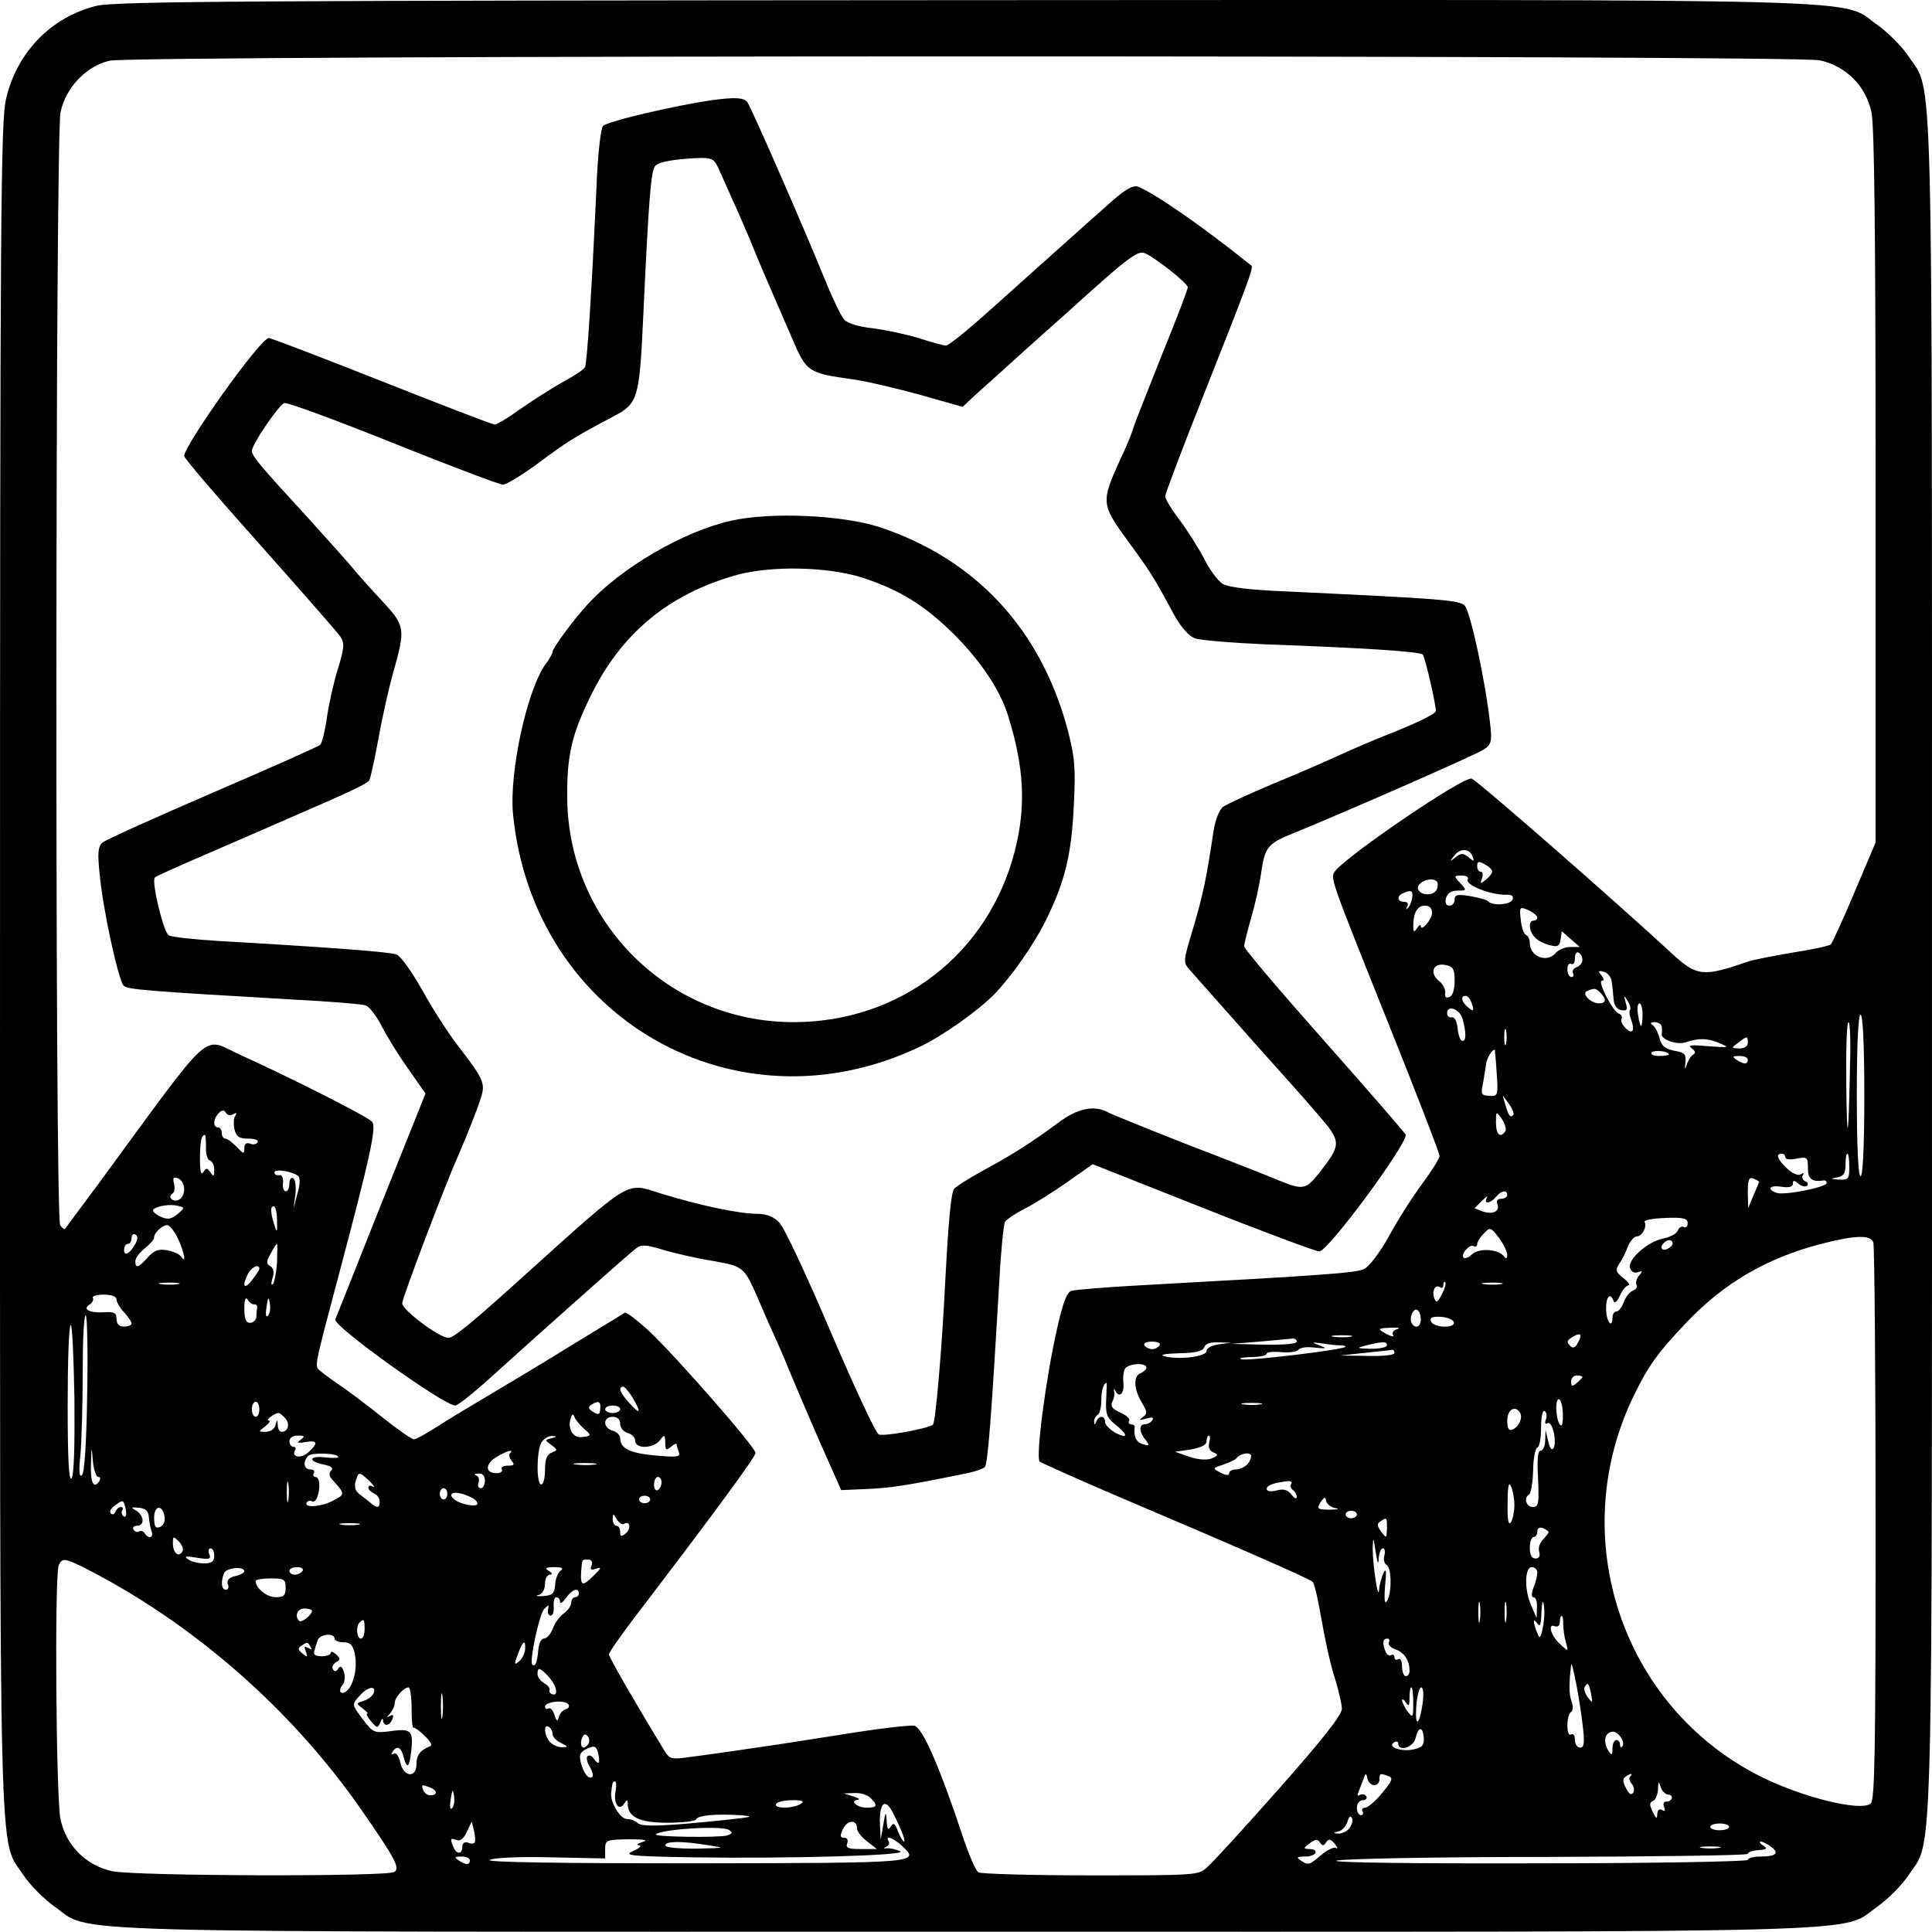 <?xml version="1.0" standalone="no"?>
<!DOCTYPE svg PUBLIC "-//W3C//DTD SVG 20010904//EN"
 "http://www.w3.org/TR/2001/REC-SVG-20010904/DTD/svg10.dtd">
<svg version="1.0" xmlns="http://www.w3.org/2000/svg"
 width="514.009pt" height="513.948pt" viewBox="0 0 514.009 513.948"
 preserveAspectRatio="xMidYMid meet">
<g transform="translate(-14.996,528.942) scale(0.1,-0.1)"
fill="#000000" stroke="none">
<path d="M407 5274 c-121 -30 -212 -123 -241 -248 -14 -60 -16 -312 -16 -2306
0 -2471 -4 -2319 62 -2419 18 -27 55 -64 83 -84 103 -72 -66 -67 2425 -67
2491 0 2322 -5 2425 67 28 20 65 57 83 84 66 100 62 -52 62 2419 0 2471 4
2319 -62 2419 -18 27 -55 64 -83 84 -103 72 67 67 -2433 66 -1887 -1 -2256 -3
-2305 -15z m4584 -145 c70 -15 123 -68 138 -138 8 -36 11 -345 11 -997 l0
-946 -56 -132 c-30 -72 -59 -134 -63 -139 -4 -4 -50 -14 -102 -22 -52 -9 -105
-19 -119 -24 -118 -41 -135 -39 -198 18 -150 139 -525 467 -537 469 -23 5
-322 -198 -362 -245 -15 -19 -17 -12 141 -407 75 -187 136 -345 136 -352 0 -6
-21 -40 -47 -75 -26 -35 -66 -98 -88 -139 -24 -43 -52 -80 -66 -87 -22 -10
-98 -16 -593 -43 -93 -5 -177 -12 -186 -15 -12 -4 -23 -34 -38 -102 -30 -132
-57 -342 -46 -352 5 -4 97 -45 204 -91 318 -135 515 -221 522 -229 5 -4 15
-49 24 -101 9 -52 24 -122 35 -154 10 -33 19 -70 19 -83 0 -16 -51 -81 -166
-211 -91 -103 -177 -197 -191 -209 -24 -23 -27 -23 -311 -23 -158 0 -293 4
-299 8 -7 4 -26 48 -42 97 -64 192 -108 290 -129 293 -11 2 -83 -6 -159 -18
-76 -12 -165 -26 -198 -31 -67 -10 -176 -26 -246 -35 -42 -6 -48 -4 -61 17
-72 118 -148 249 -148 257 0 5 31 49 68 98 210 275 322 427 322 438 0 15 -209
254 -283 324 -32 29 -60 51 -65 49 -4 -3 -68 -42 -142 -87 -74 -46 -171 -104
-215 -130 -44 -26 -106 -63 -137 -83 -31 -20 -61 -37 -67 -37 -5 0 -43 26 -83
58 -40 32 -94 73 -120 90 -26 18 -50 36 -53 41 -6 11 -2 30 49 221 92 346 108
420 96 435 -11 13 -212 115 -353 179 -102 46 -63 81 -375 -344 -47 -63 -87
-117 -89 -120 -2 -2 -8 2 -13 10 -14 22 -13 2895 1 2961 14 66 69 123 131 137
64 15 4481 15 4549 1z m-923 -2119 c5 -13 3 -13 -11 -1 -14 11 -20 11 -34 0
-16 -13 -17 -12 -4 4 16 21 42 19 49 -3z m52 -39 c0 -5 -8 -15 -17 -22 -15
-12 -16 -12 -10 4 3 9 2 17 -3 17 -6 0 -10 7 -10 15 0 13 4 14 20 5 11 -6 20
-14 20 -19z m-65 -21 c-9 -14 60 -42 102 -41 15 1 21 -4 17 -13 -5 -14 -54
-17 -64 -5 -3 4 -24 10 -47 14 -36 6 -43 4 -43 -9 0 -9 -6 -16 -14 -16 -9 0
-12 7 -9 20 4 13 14 20 31 20 24 0 25 0 7 20 -18 19 -17 20 4 20 12 0 19 -4
16 -10z m-82 -6 c3 -3 3 -12 0 -20 -6 -17 -39 -19 -49 -3 -11 18 33 39 49 23z
m-66 -44 c-2 -11 -7 -23 -12 -27 -4 -5 -5 -2 -1 5 4 7 1 12 -8 12 -19 0 -21
16 -3 23 22 10 27 7 24 -13z m53 -39 c0 -18 -30 -52 -30 -35 0 5 -5 2 -10 -6
-8 -12 -10 -11 -10 7 0 34 11 53 31 53 12 0 19 -7 19 -19z m280 -13 c0 -4 -4
-8 -10 -8 -15 0 -12 -29 4 -45 7 -8 25 -17 39 -20 21 -6 26 -3 29 15 l3 22 24
-21 24 -21 -25 0 c-14 0 -31 -7 -38 -15 -24 -29 -70 -11 -70 26 0 10 -5 19
-10 21 -6 2 -12 20 -14 40 -4 35 -3 36 20 26 13 -6 24 -15 24 -20z m120 -113
c0 -7 -7 -16 -16 -19 -8 -3 -12 -10 -9 -16 3 -5 1 -10 -4 -10 -6 0 -11 9 -11
21 0 11 5 17 10 14 6 -3 10 3 10 15 0 12 5 18 10 15 6 -3 10 -12 10 -20z
m-340 -55 c0 -23 -5 -40 -14 -43 -9 -4 -13 0 -11 11 1 9 -6 24 -17 32 -26 21
-15 49 18 42 20 -4 24 -10 24 -42z m418 -3 c2 -12 4 -33 5 -47 1 -15 9 -26 20
-28 16 -3 18 1 12 20 -5 20 -5 21 5 5 7 -10 9 -21 7 -24 -3 -3 -2 -15 3 -28 5
-13 6 -25 3 -28 -8 -9 -35 21 -29 32 3 5 0 11 -8 14 -16 7 -57 87 -44 87 6 0
5 6 -1 14 -10 12 -9 14 6 10 11 -3 20 -15 21 -27z m-30 -29 c17 -17 15 -28 -4
-28 -22 0 -48 27 -31 33 19 8 22 8 35 -5z m-344 -24 c9 -24 7 -28 -9 -14 -17
14 -20 30 -6 30 5 0 12 -7 15 -16z m456 -34 c0 -16 -2 -30 -4 -30 -2 0 -6 14
-8 30 -3 17 -1 30 4 30 4 0 8 -13 8 -30z m-479 -11 c10 -36 10 -59 0 -59 -6 0
-11 15 -13 33 -2 19 -8 31 -15 30 -7 -2 -13 3 -13 11 0 23 34 11 41 -15z
m1069 -204 c0 -137 -4 -215 -10 -215 -6 0 -10 78 -10 215 0 137 4 215 10 215
6 0 10 -78 10 -215z m-539 183 c1 -7 1 -16 0 -20 -2 -14 40 -29 62 -22 36 12
60 12 92 -2 28 -12 26 -12 -30 -8 -45 4 -56 3 -45 -5 11 -8 12 -13 4 -18 -7
-5 -14 -17 -17 -28 -4 -13 -5 -11 -3 7 2 23 -1 27 -30 32 -24 5 -34 13 -39 34
-4 15 -12 30 -18 34 -8 5 -6 8 6 8 9 0 18 -6 18 -12z m501 -100 c-4 -205 -8
-225 -10 -55 -1 92 1 167 6 167 4 0 6 -51 4 -112z m-915 55 c-3 -10 -5 -2 -5
17 0 19 2 27 5 18 2 -10 2 -26 0 -35z m643 2 c0 -9 -9 -15 -22 -15 -22 1 -23
1 -4 15 25 19 26 19 26 0z m-668 -81 c4 -59 3 -62 -20 -60 -21 1 -23 4 -16 36
3 19 7 42 8 50 1 13 18 41 23 36 0 0 3 -29 5 -62z m458 50 c0 -2 -12 -4 -26
-4 -14 0 -23 4 -20 9 6 8 46 4 46 -5z m210 -14 c0 -13 -11 -13 -30 0 -12 8
-11 10 8 10 12 0 22 -4 22 -10z m-624 -147 c-8 -8 -12 -3 -21 27 l-7 25 17
-23 c9 -13 14 -26 11 -29z m-3406 2 c9 5 11 4 6 -4 -5 -7 -5 -23 -2 -37 5 -19
13 -24 37 -24 17 0 28 -4 24 -10 -3 -5 -12 -7 -20 -3 -10 3 -15 -1 -15 -13 0
-16 -2 -15 -20 4 -12 12 -25 22 -30 22 -6 0 -10 7 -10 15 0 8 -4 15 -10 15
-14 0 -13 23 2 38 9 9 14 9 19 1 4 -7 12 -8 19 -4z m3385 -45 c-13 -20 -25 -9
-25 22 0 32 0 32 16 10 8 -12 12 -27 9 -32z m-3457 -42 c-1 -18 4 -34 10 -36
7 -2 12 -13 12 -25 0 -18 -2 -19 -10 -7 -9 13 -11 13 -19 1 -6 -10 -9 1 -9 35
0 45 4 64 13 64 2 0 3 -14 3 -32z m4202 -28 c0 -5 13 -7 30 -3 28 5 30 4 30
-26 0 -29 11 -37 43 -32 4 0 7 -3 7 -7 0 -11 -114 -34 -134 -26 -27 10 -18 21
14 16 20 -3 30 0 30 8 0 10 3 10 15 0 9 -7 19 -9 23 -5 4 4 1 10 -6 12 -6 3
-9 10 -6 15 5 7 2 8 -5 3 -7 -4 -22 2 -37 16 -25 24 -31 39 -14 39 6 0 10 -4
10 -10z m170 -25 c0 -32 -2 -35 -27 -34 -24 2 -25 2 -5 6 17 3 22 11 22 34 0
16 2 29 5 29 3 0 5 -16 5 -35z m-4126 -25 c5 -5 4 -25 -3 -47 l-10 -38 5 37
c2 20 0 39 -6 43 -5 3 -10 -3 -10 -14 0 -12 -4 -21 -10 -21 -5 0 -9 10 -7 23
1 13 -3 21 -10 20 -7 -2 -13 2 -13 7 0 11 49 3 64 -10z m-304 -35 c0 -13 -7
-25 -15 -28 -16 -7 -30 9 -16 17 5 3 7 15 4 26 -4 16 -2 19 11 14 9 -3 16 -16
16 -29z m4190 20 c0 -1 -7 -18 -15 -36 l-14 -34 -1 42 c0 34 3 41 15 37 8 -4
15 -7 15 -9z m-670 -35 c0 -5 -7 -10 -16 -10 -10 0 -14 -5 -10 -15 7 -19 -14
-28 -41 -18 l-20 8 20 20 c11 11 17 14 13 8 -10 -18 9 -16 24 2 14 17 30 20
30 5z m-3538 -51 c-18 -14 -26 -15 -46 -6 -14 7 -22 15 -18 19 11 9 45 15 66
9 18 -4 18 -5 -2 -22z m265 -16 c1 -33 0 -35 -7 -13 -11 35 -11 50 -2 50 5 0
9 -17 9 -37z m3753 -8 c0 -9 -5 -13 -10 -10 -6 3 -13 -1 -16 -9 -3 -9 -21 -18
-40 -22 -41 -8 -96 -57 -87 -79 3 -9 12 -14 21 -10 12 4 13 3 3 -9 -7 -8 -10
-19 -7 -25 3 -5 -1 -12 -9 -15 -9 -3 -20 -17 -25 -31 -5 -14 -14 -25 -20 -25
-5 0 -10 -7 -10 -15 0 -32 -16 -13 -17 20 -1 34 11 48 20 23 2 -8 10 -1 17 15
7 15 17 27 23 27 5 0 -1 9 -14 19 -21 17 -22 22 -11 38 7 10 17 30 23 46 6 15
17 27 24 27 14 0 28 27 20 39 -2 4 23 9 55 10 49 2 60 -1 60 -14z m-4017 -40
c17 -36 24 -71 9 -49 -4 6 -20 14 -37 17 -23 4 -35 0 -52 -19 -25 -28 -33 -30
-33 -10 0 8 11 23 25 34 14 11 25 24 25 29 0 13 22 33 35 33 6 0 19 -16 28
-35z m3537 -44 c0 -10 -3 -12 -8 -5 -13 20 -66 24 -85 7 -9 -9 -20 -13 -23
-10 -9 9 16 38 27 31 5 -3 9 0 9 5 0 6 8 19 18 29 16 17 18 17 40 -12 12 -16
22 -37 22 -45z m-3650 29 c-14 -26 -30 -34 -30 -16 0 9 5 16 10 16 6 0 10 7
10 16 0 8 5 12 10 9 7 -4 7 -12 0 -25z m4624 4 c3 -9 6 -345 6 -749 0 -602 -2
-735 -13 -744 -27 -22 -183 17 -293 72 -370 186 -520 638 -337 1014 39 80 64
114 138 192 100 106 214 173 360 211 90 23 131 25 139 4z m-534 -3 c0 -5 -7
-11 -15 -15 -15 -5 -20 5 -8 17 9 10 23 9 23 -2z m-3713 -51 c-2 -27 -7 -53
-11 -57 -5 -5 -5 3 -1 16 5 15 3 26 -6 32 -11 6 -11 12 1 33 7 14 15 26 17 26
1 0 1 -22 0 -50z m-47 -16 c0 -3 -9 -17 -20 -31 -21 -27 -27 -15 -10 18 10 18
30 27 30 13z m-217 -41 c-13 -2 -33 -2 -45 0 -13 2 -3 4 22 4 25 0 35 -2 23
-4z m3363 -27 c-11 -22 -15 -24 -20 -11 -7 20 2 38 15 30 5 -4 9 -1 9 6 0 7 2
10 5 7 3 -3 -1 -17 -9 -32z m157 27 c-13 -2 -33 -2 -45 0 -13 2 -3 4 22 4 25
0 35 -2 23 -4z m-3683 -41 c0 -7 9 -22 20 -34 11 -12 20 -25 20 -30 0 -4 -9
-8 -20 -8 -13 0 -20 7 -20 20 0 17 -6 20 -35 18 -38 -2 -57 9 -36 21 7 5 11
13 8 17 -3 5 10 9 29 9 21 0 34 -5 34 -13z m366 -13 c5 1 9 -3 8 -9 -1 -5 -2
-17 -2 -25 -1 -8 -9 -15 -17 -15 -11 0 -15 11 -15 38 0 24 3 32 9 24 4 -8 12
-13 17 -13z m37 -30 c-6 -6 -7 3 -4 23 4 28 6 29 9 9 2 -13 0 -27 -5 -32z
m3067 -10 c0 -20 -15 -26 -24 -10 -8 13 4 42 15 35 5 -3 9 -14 9 -25z m-3548
-196 c-2 -130 -7 -212 -14 -218 -7 -7 -9 9 -4 54 3 35 6 133 6 217 0 85 3 154
8 154 4 0 6 -93 4 -207z m3636 189 c5 -17 -54 -16 -61 2 -4 10 3 13 26 12 17
-1 32 -7 35 -14z m-3678 -416 c-7 -7 -10 56 -10 195 0 113 3 209 8 213 4 4 8
-83 10 -195 1 -128 -1 -206 -8 -213z m3527 397 c-9 -2 -14 -9 -11 -15 4 -6 -2
-5 -15 1 -28 15 -27 17 12 18 17 1 24 -1 14 -4z m-124 -20 c-13 -2 -33 -2 -45
0 -13 2 -3 4 22 4 25 0 35 -2 23 -4z m606 -14 c-8 -16 -14 -18 -22 -10 -9 9
-8 14 3 21 24 16 31 11 19 -11z m-749 1 c0 -6 -35 -9 -87 -8 l-88 2 75 6 c41
4 81 7 88 8 6 1 12 -2 12 -8z m-365 -10 c-3 -5 -12 -10 -20 -10 -8 0 -17 5
-20 10 -4 6 5 10 20 10 15 0 24 -4 20 -10z m158 3 c-19 -3 -33 -10 -33 -18 0
-15 -74 -24 -112 -14 -14 4 1 7 38 8 45 1 63 5 68 16 3 10 17 14 38 13 l33 -1
-32 -4z m325 -3 c8 0 13 -2 11 -4 -8 -8 -258 -38 -276 -33 -10 3 1 5 25 6 23
0 42 4 42 9 0 4 17 6 39 4 21 -2 42 1 45 6 4 6 23 9 44 6 32 -3 34 -2 12 6
-22 9 -21 9 9 5 18 -3 40 -5 49 -5z m122 0 c0 -5 -19 -9 -42 -9 -40 1 -41 2
-13 9 44 11 55 11 55 0z m20 -20 c0 -6 -30 -9 -72 -8 l-73 1 65 7 c36 4 68 7
73 8 4 1 7 -2 7 -8z m-660 -39 c0 -5 -7 -11 -15 -15 -20 -7 -19 -41 2 -77 16
-26 16 -31 3 -40 -11 -8 -9 -9 9 -4 16 5 21 4 17 -4 -4 -6 -13 -11 -21 -11
-16 0 -14 -22 4 -43 10 -13 9 -15 -8 -10 -18 5 -26 21 -22 46 0 4 -4 7 -10 7
-5 0 -8 4 -5 9 4 5 -7 15 -23 22 -22 10 -27 17 -22 29 5 8 7 21 5 28 -1 7 0 8
3 2 10 -21 24 -9 22 18 -2 15 0 33 4 40 9 14 57 17 57 3z m1160 -25 c0 -2 -7
-9 -15 -16 -12 -10 -15 -10 -15 4 0 9 7 16 15 16 8 0 15 -2 15 -4z m-1267 -60
c-2 -37 2 -48 20 -63 37 -29 41 -43 7 -27 -16 9 -30 22 -30 30 0 17 -16 19
-23 2 -4 -10 -6 -10 -6 -1 -1 6 4 15 9 18 6 3 10 21 10 39 0 26 6 46 14 46 1
0 0 -20 -1 -44z m-1260 5 c24 -41 21 -47 -8 -15 -25 27 -32 44 -17 44 4 0 15
-13 25 -29z m2475 -47 c0 -25 -3 -33 -9 -23 -11 18 -12 72 0 65 5 -3 9 -22 9
-42z m-3468 16 c0 -11 -4 -20 -10 -20 -5 0 -10 9 -10 20 0 11 5 20 10 20 6 0
10 -9 10 -20z m907 1 c-1 -15 -4 -17 -19 -8 -13 8 -14 13 -5 19 19 12 26 9 24
-11z m1756 12 c-13 -2 -33 -2 -45 0 -13 2 -3 4 22 4 25 0 35 -2 23 -4z m-1703
-13 c0 -5 -9 -10 -20 -10 -11 0 -20 5 -20 10 0 6 9 10 20 10 11 0 20 -4 20
-10z m2394 -9 c8 -13 -3 -38 -20 -45 -10 -4 -14 3 -14 24 0 29 21 42 34 21z
m69 -18 c-4 -10 -2 -14 4 -10 13 8 26 -50 16 -67 -5 -6 -10 1 -14 19 l-7 30
-1 -27 c0 -16 -6 -28 -12 -28 -8 0 -10 -24 -7 -75 3 -67 1 -75 -14 -75 -18 0
-25 25 -9 34 4 3 9 32 10 63 0 32 6 60 11 61 6 2 10 26 10 53 0 30 4 48 10 44
5 -3 6 -13 3 -22z m-3353 2 c12 -15 6 -35 -11 -35 -5 0 -10 8 -10 18 -1 16 -2
16 -6 0 -2 -10 -14 -18 -26 -18 -20 0 -20 0 -1 15 10 8 15 15 9 15 -10 0 15
20 26 20 4 0 12 -7 19 -15z m794 -27 c20 -17 20 -19 -6 -22 -22 -3 -37 20 -31
45 4 16 8 19 11 9 3 -8 15 -22 26 -32z m96 13 c0 -10 9 -21 20 -24 11 -3 20
-12 20 -21 0 -22 49 -21 66 2 12 16 13 15 14 -7 0 -20 2 -21 15 -11 8 7 15 10
15 7 0 -3 3 -12 6 -21 5 -13 -4 -14 -62 -9 -68 6 -94 19 -94 46 0 8 -9 17 -20
20 -11 3 -20 12 -20 21 0 9 8 16 20 16 13 0 20 -7 20 -19z m-850 -42 c-12 -8
-9 -10 13 -6 32 5 34 -3 8 -27 -19 -18 -47 -14 -36 5 4 5 1 9 -4 9 -6 0 -11 7
-11 15 0 9 9 15 23 15 18 0 19 -2 7 -11z m667 4 c-18 -5 -18 -5 0 -18 17 -13
17 -14 1 -20 -13 -5 -18 -18 -18 -46 0 -21 -4 -39 -10 -39 -13 0 -13 86 0 111
6 10 18 18 28 18 15 -1 15 -2 -1 -6z m1750 -12 c-3 -12 1 -22 12 -26 13 -6 13
-8 -6 -16 -14 -5 -36 -3 -60 5 l-37 13 42 6 c27 5 42 12 42 22 0 8 3 15 6 15
4 0 4 -9 1 -19z m-2956 -91 c6 0 7 -4 4 -10 -15 -24 -25 -6 -23 43 1 50 2 50
5 10 2 -24 9 -43 14 -43z m639 53 c0 -3 -16 -3 -35 -1 -43 5 -47 -10 -4 -19
20 -4 27 -9 20 -16 -6 -6 -6 -14 2 -23 36 -40 36 -40 3 -57 -31 -17 -79 -20
-70 -5 3 5 9 6 14 3 4 -3 11 2 14 11 9 25 7 54 -5 54 -5 0 -7 5 -4 10 3 6 -1
10 -9 10 -18 0 -21 21 -6 36 10 10 80 7 80 -3z m457 10 c-4 -3 -2 -12 4 -20 9
-10 7 -13 -10 -13 -12 0 -19 -4 -16 -10 3 -5 -3 -10 -14 -10 -30 0 -31 23 -2
42 26 16 50 24 38 11z m1963 -28 c-7 -8 -21 -15 -31 -15 -11 0 -19 -5 -19 -10
0 -7 -8 -6 -22 1 -23 12 -23 12 7 22 17 6 32 13 35 17 8 12 35 17 38 8 2 -5
-2 -15 -8 -23z m-1737 -2 c-13 -2 -35 -2 -50 0 -16 2 -5 4 22 4 28 0 40 -2 28
-4z m-600 -44 c12 -12 16 -19 10 -15 -7 4 -13 3 -13 -2 0 -6 7 -12 15 -16 8
-3 15 -12 15 -21 0 -18 -6 -19 -23 -5 -7 6 -20 16 -29 23 -12 8 -16 19 -12 35
8 27 9 27 37 1z m307 1 c0 -11 -5 -20 -11 -20 -6 0 -9 6 -6 14 3 8 1 17 -6 20
-7 2 -4 5 6 5 11 1 17 -6 17 -19z m-523 -52 c-2 -13 -4 -3 -4 22 0 25 2 35 4
23 2 -13 2 -33 0 -45z m993 48 c0 -8 -4 -18 -10 -21 -5 -3 -10 3 -10 14 0 12
5 21 10 21 6 0 10 -6 10 -14z m1675 -5 c-3 -5 -1 -12 5 -16 5 -3 10 -12 10
-18 0 -7 -7 -4 -14 6 -10 13 -21 16 -40 11 -15 -4 -26 -2 -26 4 0 10 20 17 58
21 7 0 11 -3 7 -8z m594 -56 c0 -16 -4 -37 -9 -45 -7 -10 -10 5 -9 50 0 45 3
59 9 45 5 -11 9 -33 9 -50z m-2839 30 c0 -8 -4 -15 -10 -15 -5 0 -10 7 -10 15
0 8 5 15 10 15 6 0 10 -7 10 -15z m74 -16 c15 -14 2 -19 -29 -11 -40 11 -48
37 -9 28 16 -4 33 -12 38 -17z m466 1 c0 -5 -7 -10 -15 -10 -8 0 -15 5 -15 10
0 6 7 10 15 10 8 0 15 -4 15 -10z m1823 -23 c12 -2 6 -4 -15 -4 -33 0 -35 2
-25 19 10 15 13 16 15 4 2 -8 13 -17 25 -19z m-3218 -6 c2 -12 0 -19 -6 -16
-5 4 -7 11 -4 16 4 5 2 9 -4 9 -5 0 -11 -6 -14 -12 -2 -7 -8 -10 -12 -5 -5 4
0 14 11 21 22 17 23 16 29 -13z m61 -18 c1 -12 4 -28 7 -37 7 -18 -8 -22 -18
-6 -4 6 -10 8 -15 5 -5 -3 -11 -1 -15 5 -3 5 1 10 9 10 21 0 20 26 -1 40 -16
9 -15 10 7 8 18 -2 25 -9 26 -25z m42 0 c2 -11 -4 -23 -12 -26 -12 -5 -16 1
-16 24 0 35 23 36 28 2z m3172 7 c0 -5 -7 -10 -15 -10 -8 0 -15 5 -15 10 0 6
7 10 15 10 8 0 15 -4 15 -10z m-1950 -25 c16 10 20 -12 5 -25 -12 -10 -15 -9
-15 4 0 9 -4 16 -10 16 -5 0 -10 8 -10 18 1 16 1 16 11 -1 6 -9 14 -15 19 -12z
m2030 -12 c-1 -27 -1 -27 -15 -9 -12 16 -12 22 -2 28 17 11 17 11 17 -19z
m-2737 10 c-13 -2 -33 -2 -45 0 -13 2 -3 4 22 4 25 0 35 -2 23 -4z m3167 -20
c0 -2 -7 -11 -15 -20 -9 -8 -13 -23 -10 -32 3 -12 0 -18 -10 -18 -10 0 -15 10
-15 29 0 15 5 28 10 28 6 0 10 7 10 15 0 9 6 12 15 9 8 -4 15 -8 15 -11z
m-3635 -52 c-10 -16 -25 -3 -25 22 0 20 1 20 16 5 9 -9 13 -21 9 -27z m3183
-18 c1 15 6 27 11 27 5 0 7 -8 4 -19 -3 -10 0 -22 6 -25 14 -9 14 -76 1 -96
-6 -10 -8 3 -5 40 4 39 3 49 -4 35 -5 -11 -11 -31 -12 -45 -2 -33 -17 65 -17
110 1 32 2 31 8 -10 5 -30 7 -36 8 -17z m-3098 7 c0 -15 -7 -20 -27 -20 -16 0
-35 5 -43 11 -11 8 -5 9 24 4 33 -5 38 -4 33 9 -4 9 -2 16 3 16 6 0 10 -9 10
-20z m-347 -31 c288 -146 551 -375 738 -644 91 -131 104 -156 88 -166 -21 -13
-687 -11 -750 2 -70 15 -123 68 -138 138 -12 55 -16 646 -5 675 8 21 17 20 67
-5z m1351 6 c-5 -11 -2 -14 12 -9 15 5 14 1 -6 -18 -30 -30 -36 -29 -34 9 3
36 2 33 19 33 9 0 12 -6 9 -15z m-924 -16 c0 -4 -11 -10 -25 -13 -16 -4 -22
-11 -19 -21 4 -8 1 -15 -5 -15 -12 0 -14 20 -5 44 6 15 54 19 54 5z m155 1
c-3 -5 -13 -10 -21 -10 -8 0 -14 5 -14 10 0 6 9 10 21 10 11 0 17 -4 14 -10z
m687 1 c-7 -4 -14 -21 -15 -37 -2 -25 -7 -29 -32 -31 -17 -1 -22 1 -12 3 10 3
17 15 17 30 0 13 6 24 13 24 8 0 7 4 -3 10 -12 7 -8 10 15 10 20 0 25 -3 17
-9z m2598 -5 c0 -8 -4 -26 -10 -40 -6 -17 -6 -26 0 -26 6 0 10 -12 9 -27 l-1
-28 -13 30 c-20 42 -19 105 0 105 8 0 15 -6 15 -14z m-3330 -41 c0 -20 -5 -25
-26 -25 -24 0 -53 23 -54 43 0 4 18 7 40 7 36 0 40 -2 40 -25z m780 -15 c0 -5
-4 -10 -10 -10 -5 0 -10 -6 -10 -14 0 -8 -9 -21 -20 -29 -10 -7 -24 -25 -29
-40 -6 -15 -16 -27 -24 -27 -7 0 -14 -13 -15 -32 -3 -31 -8 -45 -16 -37 -8 9
19 135 32 148 12 12 13 12 10 -2 -2 -9 2 -16 7 -16 6 0 9 11 8 24 -1 14 2 25
7 25 6 0 10 -6 10 -12 0 -7 7 -2 16 10 16 23 34 29 34 12z m2397 -72 c-2 -13
-4 -3 -4 22 0 25 2 35 4 23 2 -13 2 -33 0 -45z m70 0 c-2 -13 -4 -3 -4 22 0
25 2 35 4 23 2 -13 2 -33 0 -45z m98 -17 c-6 -31 -9 -33 -15 -16 -12 28 -12
43 0 25 7 -11 10 -3 11 30 1 26 4 35 6 21 3 -13 2 -40 -2 -60z m-3275 43 c0
-11 -28 -33 -34 -27 -13 13 -5 33 14 33 11 0 20 -3 20 -6z m3329 -36 c0 -13 3
-34 7 -48 7 -25 7 -25 -13 -7 -26 22 -37 58 -17 50 8 -3 14 1 14 11 0 9 2 16
5 16 3 0 4 -10 4 -22z m-3189 -13 c0 -14 -4 -25 -10 -25 -11 0 -14 33 -3 43
11 11 13 8 13 -18z m-80 -25 c0 -5 11 -10 24 -10 18 0 25 -7 30 -31 7 -35 -2
-78 -19 -96 -16 -16 -28 -4 -14 13 6 7 8 23 4 35 -5 15 -9 18 -15 9 -5 -8 -10
-9 -14 -2 -4 6 0 14 8 19 12 7 12 10 0 21 -8 7 -14 9 -14 4 0 -5 -11 -9 -24
-9 -16 0 -23 4 -20 13 2 8 6 21 9 29 5 17 45 21 45 5z m2805 -10 c-3 -6 5 -14
18 -19 24 -9 37 -29 37 -57 0 -8 -4 -14 -10 -14 -5 0 -10 12 -10 26 0 14 -4
23 -10 19 -5 -3 -10 -1 -10 5 0 6 -4 9 -9 6 -5 -3 -12 1 -15 10 -9 23 -7 34 5
34 5 0 7 -5 4 -10z m-2869 -12 c5 -7 3 -8 -6 -3 -10 6 -12 4 -6 -10 5 -15 4
-16 -9 -5 -13 11 -13 15 -3 21 17 11 16 11 24 -3z m571 -6 c0 -10 -7 -24 -14
-31 -16 -14 -16 -10 -3 23 11 30 19 34 17 8z m2815 -214 c4 -37 2 -48 -8 -48
-8 0 -14 9 -14 21 0 11 -4 17 -10 14 -6 -4 -10 6 -10 24 0 16 4 32 10 36 5 3
6 15 1 28 -7 19 -7 47 -1 97 2 17 25 -103 32 -172z m-2752 140 c21 -23 27 -52
9 -46 -6 2 -9 7 -7 11 2 5 -5 13 -14 18 -10 6 -18 17 -18 24 0 20 6 19 30 -7z
m2773 -45 c5 -26 4 -26 -9 -9 -7 10 -11 23 -8 27 8 14 11 11 17 -18z m-3239 2
c-3 -8 -15 -17 -27 -21 -20 -6 -20 -7 -2 -20 10 -8 16 -14 12 -14 -4 0 1 -9
10 -20 16 -19 18 -19 25 -3 3 10 7 12 7 6 1 -18 18 -16 25 3 4 10 2 13 -7 8
-9 -5 -9 -4 1 7 6 7 12 19 12 27 0 15 24 42 37 42 4 0 8 -25 8 -55 0 -30 2
-54 5 -52 3 1 17 -9 30 -22 14 -13 21 -25 15 -27 -27 -11 -37 -24 -37 -48 0
-38 -34 -35 -43 4 -4 18 -11 27 -17 24 -7 -4 -8 -2 -4 4 12 19 23 14 30 -14 9
-33 15 -27 20 16 6 55 0 61 -53 54 -45 -6 -48 -5 -74 29 -32 42 -32 42 -9 66
20 23 44 27 36 6z m183 -62 c-2 -16 -4 -3 -4 27 0 30 2 43 4 28 2 -16 2 -40 0
-55z m2583 35 c0 -39 -1 -40 -15 -22 -8 10 -14 24 -15 29 0 6 5 3 10 -5 8 -12
10 -9 10 13 0 15 2 27 5 27 3 0 5 -19 5 -42z m25 0 c-9 -61 -21 -66 -17 -8 2
28 8 50 13 50 6 0 7 -18 4 -42z m-2280 -16 c-7 -2 -16 -11 -18 -20 -4 -14 -6
-13 -12 5 -4 13 -11 20 -16 17 -5 -3 -9 -1 -9 5 0 13 53 19 62 6 4 -5 1 -11
-7 -13z m-35 -66 c0 -7 10 -18 23 -24 18 -9 19 -11 4 -11 -10 -1 -25 5 -33 13
-16 16 -19 51 -4 41 6 -3 10 -12 10 -19z m2318 -10 c1 -20 -4 -26 -28 -31 -32
-7 -71 7 -51 19 6 4 11 2 11 -3 0 -23 40 -11 46 14 8 32 19 32 22 1z m527 -24
c-3 -3 -5 0 -5 6 0 7 -4 12 -10 12 -5 0 -10 -10 -10 -22 0 -19 -2 -20 -10 -8
-15 24 -12 48 8 52 16 4 39 -29 27 -40z m-2749 9 c-12 -19 -24 -12 -19 10 4
13 9 17 15 11 6 -6 7 -15 4 -21z m27 -51 c-2 -2 -8 2 -13 10 -5 8 -12 11 -17
7 -4 -4 -1 -17 6 -28 7 -12 10 -24 7 -27 -9 -9 -24 10 -31 39 -5 20 -2 27 17
36 20 9 24 7 29 -11 3 -11 4 -23 2 -26z m2063 -60 c8 0 14 7 14 15 0 17 2 17
24 9 13 -5 10 -13 -17 -45 -17 -21 -38 -39 -45 -39 -7 0 -10 -4 -7 -10 3 -5 1
-10 -4 -10 -6 0 -11 9 -11 20 0 11 7 20 16 20 8 0 12 5 9 10 -4 6 -11 7 -17 4
-6 -4 -8 -1 -4 7 3 8 9 23 13 34 6 18 8 18 11 3 2 -10 10 -18 18 -18z m681 23
c-4 -3 -2 -12 4 -19 6 -7 8 -18 4 -24 -5 -8 -12 -3 -19 12 -9 16 -9 25 -2 30
14 10 22 10 13 1z m-2699 -37 c-7 -33 8 -57 22 -36 8 12 10 13 10 1 0 -36 31
-51 106 -51 40 0 74 4 76 9 4 11 54 15 118 11 38 -3 32 -5 -35 -12 -162 -17
-227 -20 -238 -9 -6 6 -19 11 -29 11 -18 0 -45 44 -42 70 3 27 4 30 10 30 4 0
4 -11 2 -24z m2800 -11 c6 0 11 -4 10 -10 -2 -5 -8 -9 -15 -9 -6 1 -9 -5 -6
-14 4 -10 2 -13 -5 -8 -8 4 -12 0 -13 -11 0 -14 -3 -13 -12 6 -9 19 -9 25 1
29 6 2 12 16 13 30 1 23 2 24 7 7 4 -11 13 -20 20 -20z m-3294 19 c20 -8 21
-21 1 -21 -8 0 -16 6 -19 14 -6 15 -4 15 18 7z m59 -55 c-6 -6 -7 3 -4 23 4
28 6 29 9 9 2 -13 0 -27 -5 -32z m1113 27 c20 -20 18 -26 -10 -26 -26 0 -47
19 -24 21 7 1 2 5 -12 9 l-25 8 28 1 c16 1 35 -5 43 -13z m-186 -16 c-20 -13
-73 -13 -65 0 3 6 23 10 43 10 28 0 33 -3 22 -10z m248 -28 c22 -44 32 -72 27
-72 -3 0 -10 12 -16 27 -8 22 -12 24 -19 13 -7 -11 -10 -8 -11 15 -2 27 -3 25
-9 -10 l-7 -40 -2 41 c-2 60 15 72 37 26z m1212 -37 c-7 -8 -20 -14 -29 -14
-15 1 -15 2 0 6 10 2 20 14 24 26 4 14 8 17 12 9 3 -7 -1 -19 -7 -27z m-1310
0 c0 -8 12 -23 26 -34 l27 -21 -43 0 c-33 0 -41 3 -36 15 3 9 0 15 -8 15 -11
0 -12 5 -3 24 12 24 37 25 37 1z m-1017 -37 c-2 -4 -10 -5 -18 -1 -9 3 -15 -1
-15 -11 0 -21 -16 -21 -24 0 -9 22 -8 24 9 18 9 -4 19 4 27 22 l13 27 6 -24
c3 -13 4 -27 2 -31z m3337 41 c0 -5 -11 -9 -25 -9 -14 0 -25 4 -25 9 0 5 11 9
25 9 14 0 25 -4 25 -9z m-2661 -8 c11 -7 10 -10 -5 -15 -20 -6 -195 -4 -189 3
14 14 175 24 194 12z m-229 -32 c-14 -4 -18 -8 -10 -9 8 -1 2 -8 -15 -15 -27
-12 -11 -14 152 -17 259 -4 583 5 558 16 -11 5 -27 9 -35 8 -10 -1 -11 0 -2 4
6 3 10 10 6 15 -10 17 12 9 34 -11 50 -47 58 -47 -545 -48 -374 0 -562 3 -550
9 9 6 80 9 162 7 l145 -3 0 25 c0 24 3 25 63 26 41 0 53 -2 37 -7z m1818 -1
c7 10 12 9 23 -4 8 -10 9 -15 3 -11 -5 3 -23 -5 -39 -19 -32 -27 -34 -28 -55
-14 -12 8 -9 10 13 10 29 0 39 20 10 20 -16 1 -16 2 1 15 16 12 22 12 28 2 6
-9 10 -9 16 1z m-1643 -8 c47 -7 45 -7 -32 -9 -50 0 -83 3 -83 9 0 11 43 12
115 0z m2827 -4 c23 -17 13 -26 -29 -26 -18 0 -33 -4 -33 -9 0 -4 -251 -9
-557 -9 -324 -1 -550 2 -538 7 11 5 260 10 554 10 294 1 537 4 540 8 3 5 12 8
19 9 34 3 37 4 22 14 -8 5 -10 10 -5 10 6 -1 18 -7 27 -14z m-139 -3 c-13 -2
-33 -2 -45 0 -13 2 -3 4 22 4 25 0 35 -2 23 -4z m-3323 -33 c0 -13 -11 -13
-30 0 -12 8 -11 10 8 10 12 0 22 -4 22 -10z"/>
<path d="M2045 5023 c-99 -14 -282 -57 -291 -69 -6 -7 -14 -80 -17 -161 -13
-281 -25 -472 -31 -481 -3 -6 -32 -25 -64 -42 -31 -18 -81 -50 -111 -71 -30
-22 -59 -39 -65 -39 -6 0 -141 52 -300 115 -159 63 -295 115 -301 115 -22 0
-225 -285 -225 -314 0 -6 91 -112 202 -236 110 -124 207 -234 214 -245 11 -17
10 -30 -7 -85 -11 -35 -24 -93 -29 -128 -5 -36 -13 -69 -18 -74 -5 -5 -134
-62 -287 -128 -153 -66 -284 -125 -292 -132 -12 -10 -14 -27 -8 -83 8 -92 50
-284 64 -298 10 -10 53 -14 452 -37 97 -5 184 -12 193 -16 9 -4 28 -28 41 -54
14 -27 45 -78 71 -114 l46 -66 -119 -297 c-65 -163 -119 -300 -121 -304 -7
-17 289 -229 319 -229 7 0 51 35 98 78 123 111 363 325 383 340 14 11 26 10
70 -3 29 -9 89 -23 133 -30 87 -16 84 -14 128 -115 15 -36 34 -78 42 -95 7
-16 23 -52 34 -80 11 -27 47 -111 79 -185 l60 -135 68 3 c61 2 111 10 267 42
21 4 43 12 47 16 8 8 17 125 39 500 4 77 11 146 15 153 4 6 26 21 49 33 23 11
74 43 113 70 l71 50 293 -116 c161 -64 301 -116 310 -116 23 0 230 280 230
310 0 3 -97 115 -215 248 -118 133 -215 247 -215 254 0 6 9 41 19 77 11 36 22
89 26 116 10 71 17 80 87 108 142 58 484 208 505 222 21 14 23 21 17 73 -12
108 -52 294 -67 310 -16 15 -55 18 -477 38 -97 4 -152 11 -167 20 -13 8 -35
38 -49 66 -15 29 -44 75 -65 103 -22 29 -39 57 -39 64 0 7 47 131 104 274 117
296 132 335 125 340 -131 105 -258 193 -302 210 -12 4 -33 -7 -70 -40 -76 -67
-196 -175 -319 -285 -60 -54 -114 -98 -121 -98 -6 0 -40 9 -73 20 -34 10 -89
22 -122 26 -37 4 -67 13 -76 23 -8 9 -30 54 -49 101 -62 152 -199 465 -209
478 -10 12 -33 13 -93 5z m18 -185 c8 -18 25 -55 37 -83 13 -27 33 -75 46
-105 19 -48 47 -113 111 -260 39 -91 42 -93 163 -110 36 -5 116 -24 178 -41
l113 -32 32 30 c18 16 77 69 132 119 55 49 105 94 111 99 160 145 190 169 209
161 26 -10 115 -80 115 -91 0 -6 -31 -87 -69 -180 -37 -94 -72 -181 -76 -195
-4 -14 -20 -53 -36 -86 -50 -110 -49 -117 21 -213 61 -83 69 -96 124 -198 18
-32 38 -55 55 -62 14 -5 100 -12 191 -16 253 -9 408 -19 415 -27 6 -5 35 -131
35 -150 0 -8 -54 -34 -141 -68 -30 -12 -81 -34 -114 -49 -33 -15 -112 -50
-176 -76 -64 -27 -125 -55 -135 -62 -10 -8 -21 -34 -26 -68 -18 -121 -27 -164
-53 -253 -28 -92 -28 -93 -8 -115 137 -155 269 -303 273 -307 3 -3 32 -36 64
-73 66 -76 66 -81 5 -159 -35 -44 -43 -45 -107 -19 -26 11 -135 54 -242 95
-107 42 -203 81 -212 86 -36 20 -82 11 -133 -28 -71 -52 -120 -84 -200 -127
-38 -21 -73 -43 -77 -49 -8 -12 -15 -89 -23 -241 -9 -184 -26 -380 -33 -386
-12 -10 -130 -32 -144 -26 -8 3 -65 126 -128 273 -63 148 -124 279 -137 291
-14 15 -34 23 -57 23 -51 0 -158 23 -264 56 -86 28 -75 34 -347 -211 -148
-134 -198 -175 -212 -175 -24 0 -123 74 -123 92 0 14 113 312 149 393 22 50
55 133 62 159 10 34 3 48 -61 131 -26 33 -69 100 -96 149 -27 48 -58 92 -69
96 -18 7 -194 20 -475 36 -63 4 -122 10 -131 15 -14 7 -47 144 -37 154 2 3 67
32 144 65 146 63 170 74 207 90 169 73 213 94 219 103 4 6 14 54 24 107 9 52
27 133 40 180 33 117 32 124 -28 189 -29 31 -67 73 -83 93 -17 20 -69 78 -116
130 -126 137 -149 164 -149 178 0 17 71 121 86 127 7 3 137 -45 289 -106 152
-61 284 -111 293 -111 9 0 52 26 95 58 72 54 97 70 200 124 64 34 68 46 78
260 15 324 21 397 33 407 13 11 52 17 113 20 38 1 43 -2 56 -31z"/>
<path d="M2095 3904 c-126 -28 -293 -125 -382 -223 -37 -40 -93 -116 -93 -126
0 -4 -8 -19 -19 -33 -50 -71 -97 -291 -86 -400 54 -542 593 -850 1081 -618 60
28 156 96 199 140 45 46 106 133 137 196 52 105 69 177 75 310 5 99 2 127 -17
200 -72 266 -244 452 -500 537 -98 32 -289 41 -395 17z m351 -152 c100 -33
164 -73 244 -152 71 -72 121 -147 142 -215 43 -138 48 -241 18 -359 -70 -274
-305 -456 -589 -456 -332 0 -600 266 -602 598 -1 110 12 167 61 267 82 169
208 274 391 325 93 25 242 22 335 -8z"/>
</g>
</svg>
